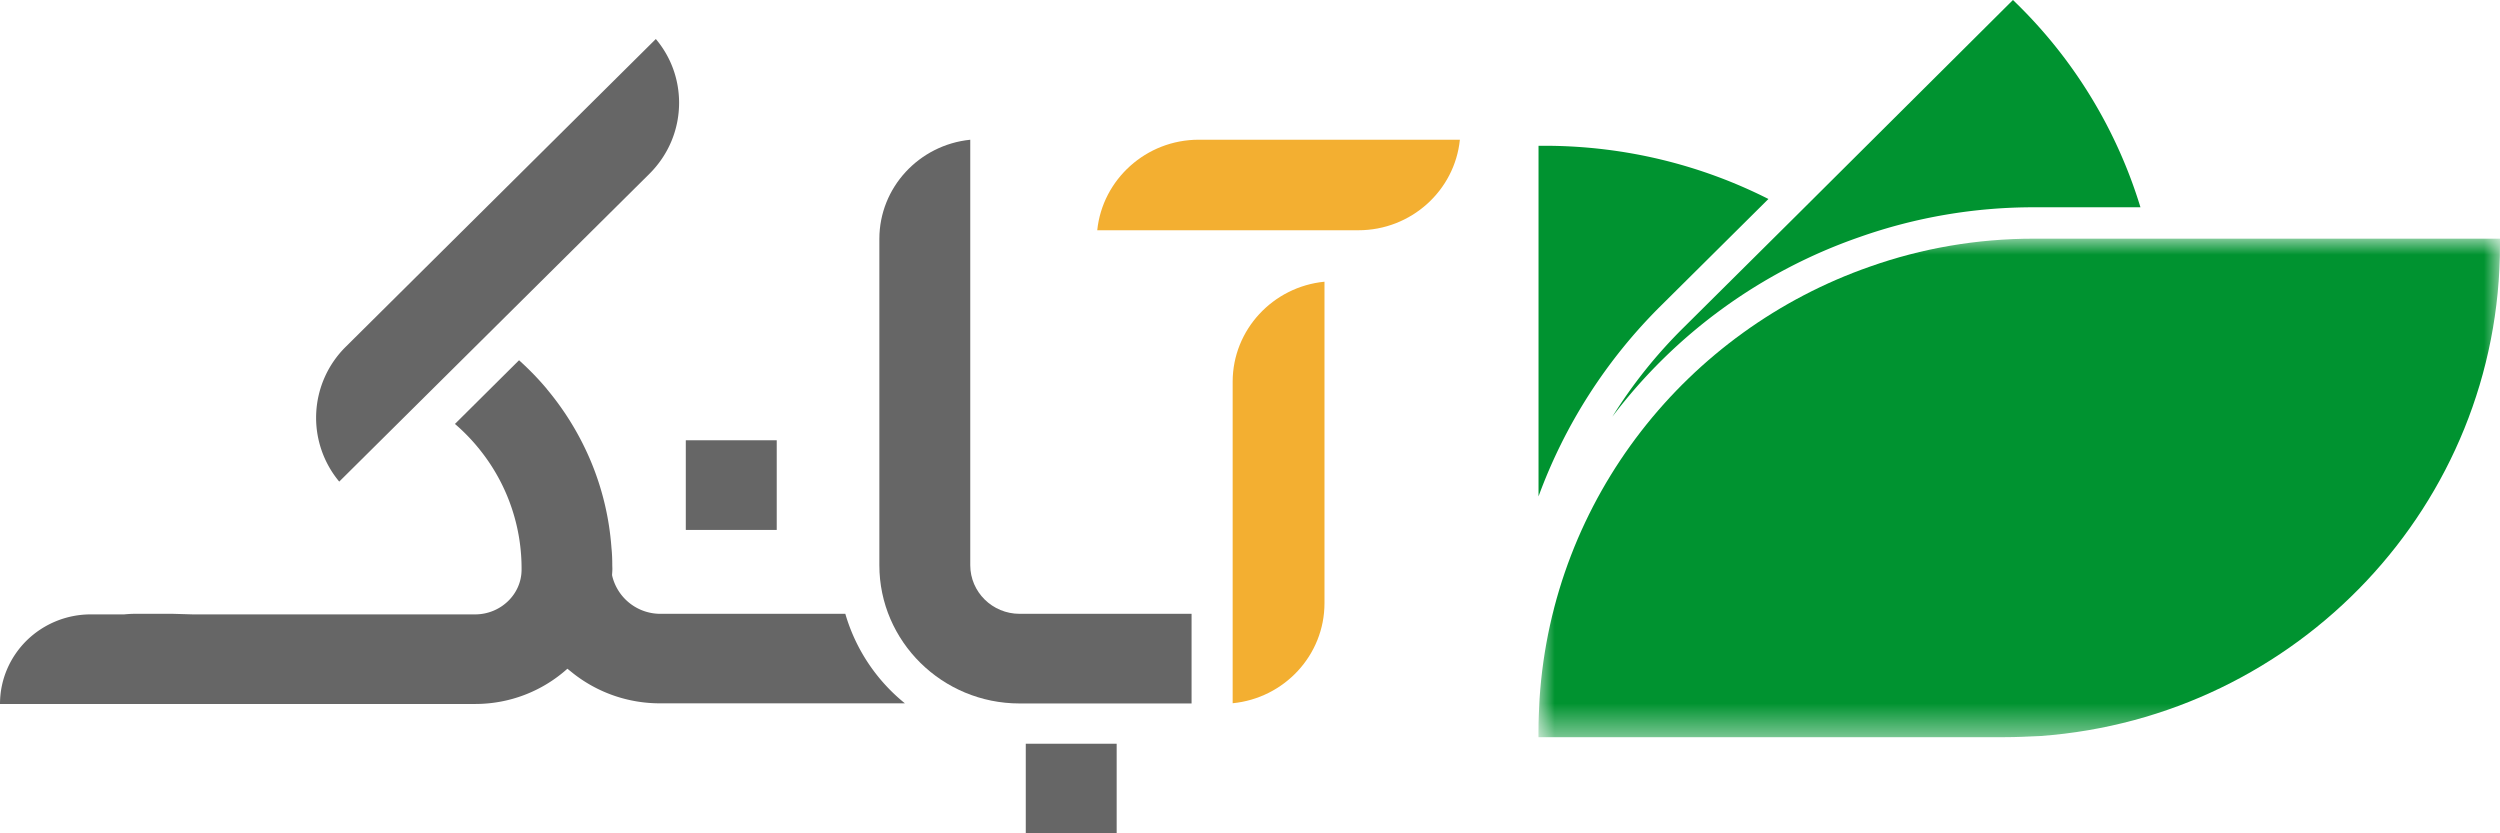 <svg width="78" height="26" xmlns="http://www.w3.org/2000/svg" xmlns:xlink="http://www.w3.org/1999/xlink">
    <defs>
        <filter color-interpolation-filters="auto" id="c">
            <feColorMatrix in="SourceGraphic" values="0 0 0 0 0 0 0 0 0 0.569 0 0 0 0 0.243 0 0 0 1 0"/>
        </filter>
        <path id="a" d="M0 0h30v15.554H0z"/>
    </defs>
    <g fill="none" fill-rule="evenodd">
        <path d="M66.782 6.467h-3.316a16.31 16.31 0 0 0-5.45.93 16.416 16.416 0 0 0-7.712 5.605 15.2 15.2 0 0 1 2.225-2.783l3.545-3.52L62.804 0l.144.14a15.018 15.018 0 0 1 3.834 6.327M55.174 6.209l-3.342 3.318a16.233 16.233 0 0 0-3.83 5.961V4.548h.177c2.513 0 4.895.597 6.995 1.66" fill="#009330"/>
        <g transform="translate(48 7.446)">
            <mask id="b" fill="#fff">
                <use xlink:href="#a"/>
            </mask>
            <path d="M30 0v.195c0 8.106-6.318 14.736-14.338 15.323-.375.018-.751.036-1.127.036H0v-.178c0-.338.018-.693.035-1.031C.447 8.088 4.636 2.862 10.346.871 11.957.302 13.676 0 15.466 0H30z" fill="#009330" mask="url(#b)"/>
        </g>
        <g>
            <path d="M41.324 8.789v10.029c0 1.626-1.258 2.966-2.865 3.123v-10.03c0-1.625 1.26-2.965 2.865-3.122" fill="#F3AF31"/>
            <g filter="url(#c)" transform="translate(0 1.217)">
                <g fill="#666">
                    <path d="M32.004 24.783h2.836v-2.796h-2.836zM21.397 15.317h2.837V12.52h-2.837zM37.177 17.934v2.797H31.81c-2.413 0-4.374-1.937-4.374-4.313V6.238c0-1.607 1.244-2.935 2.836-3.095v13.275c0 .835.69 1.516 1.538 1.516h5.367z"/>
                    <path d="M28.233 20.727h-7.63a4.372 4.372 0 0 1-2.72-.935l-.18-.145a4.297 4.297 0 0 1-2.878 1.1H0c0-.773.318-1.47.83-1.978a2.857 2.857 0 0 1 2.003-.817h1.038c.111-.01.223-.018.334-.018h1.188l.623.018h8.809c.786 0 1.445-.618 1.448-1.39a5.91 5.91 0 0 0-1.225-3.648 5.95 5.95 0 0 0-.854-.904l2-1.987c.311.28.604.58.872.901v.003a8.814 8.814 0 0 1 1.385 2.288c.343.832.56 1.73.627 2.666.019.178.025.364.025.546l.003.097c0 .069-.006.132-.01.198l.004.025a1.544 1.544 0 0 0 1.502 1.187h5.772a5.597 5.597 0 0 0 1.859 2.793"/>
                    <path d="M21.188 1.984c0 .838-.328 1.626-.926 2.222l-9.678 9.603a3.112 3.112 0 0 1 .204-4.207L20.462 0c.471.559.723 1.252.726 1.984"/>
                </g>
            </g>
            <path d="M45.548 4.36c-.16 1.584-1.519 2.824-3.168 2.824h-8.146c.163-1.582 1.522-2.825 3.168-2.825h8.146z" fill="#F3AF31"/>
        </g>
    </g>
</svg>
